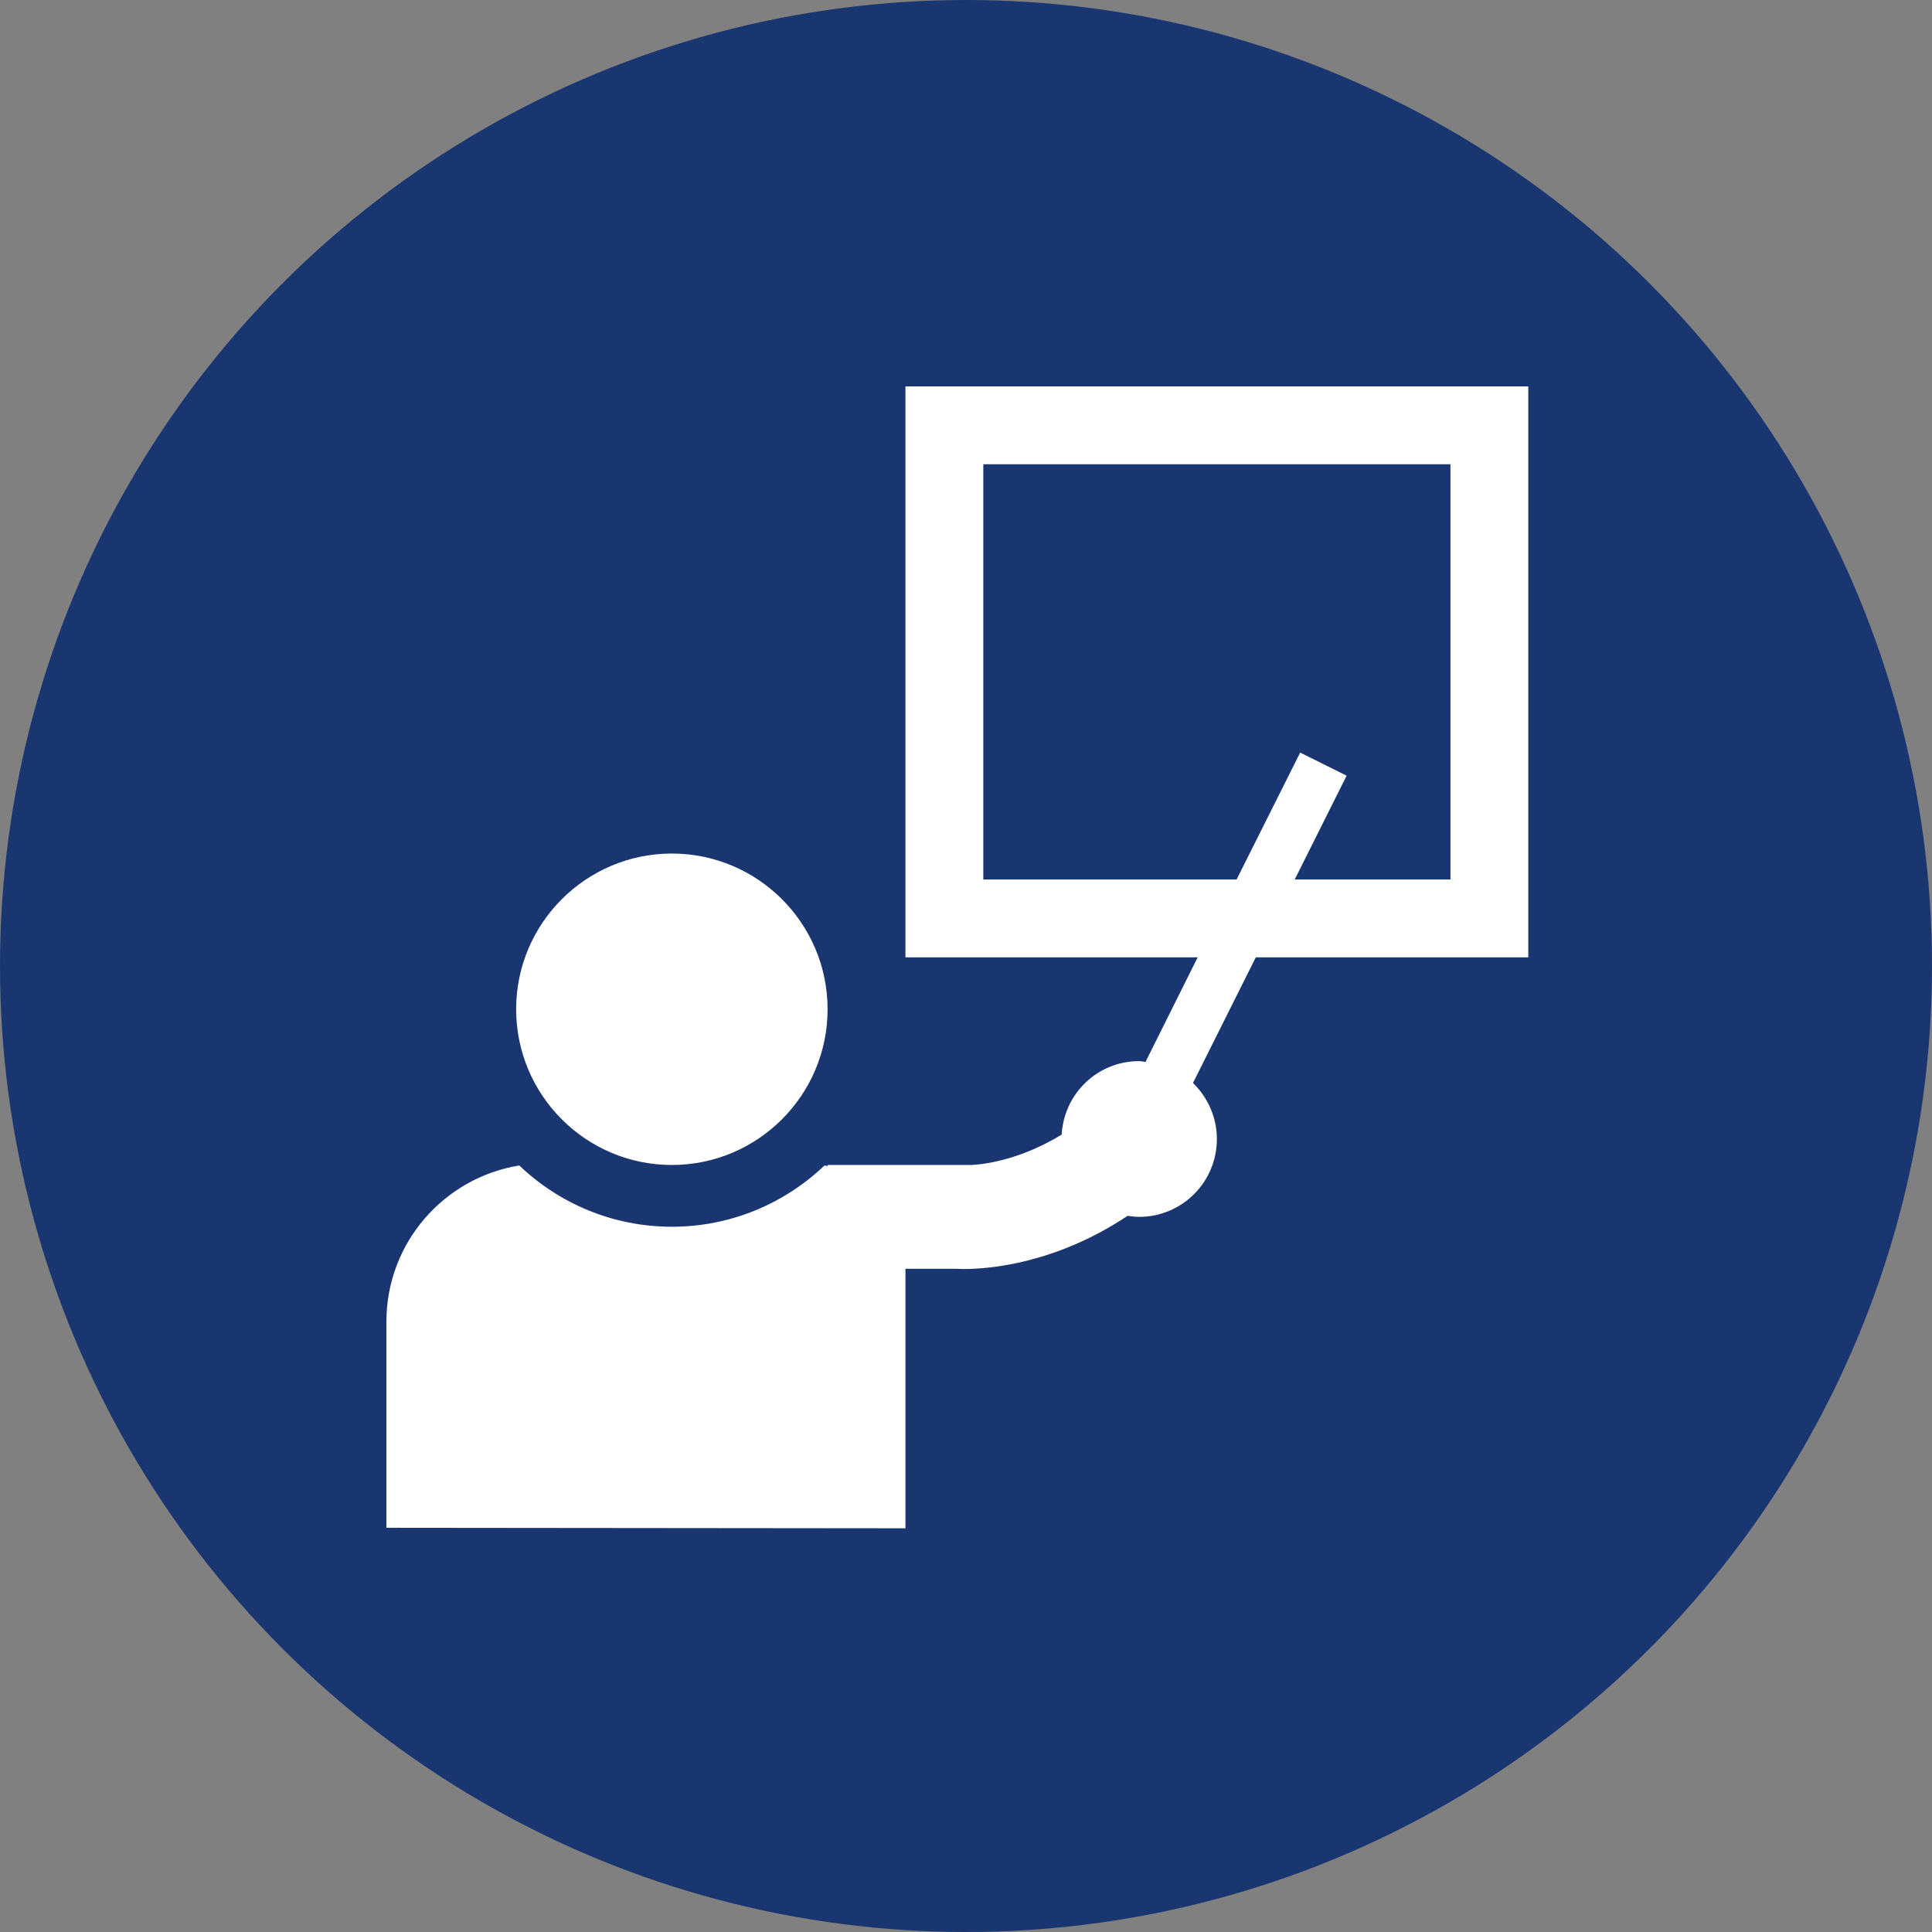 <?xml version="1.0" encoding="UTF-8"?>
<svg width="100px" height="100px" viewBox="0 0 100 100" version="1.1" xmlns="http://www.w3.org/2000/svg" xmlns:xlink="http://www.w3.org/1999/xlink">
    <rect x="0" y="0" width="100" height="100" fill="#808080" stroke="none"/>
    <!-- Generator: Sketch 51.2 (57519) - http://www.bohemiancoding.com/sketch -->
    <title>Icon/teach</title>
    <desc>Created with Sketch.</desc>
    <defs></defs>
    <g id="Page-1" stroke="none" stroke-width="1" fill="none" fill-rule="evenodd">
        <g id="1A.1-Landing-Page-Destop-2000px" transform="translate(-1009, -916)">
            <g id="Icon/teach" transform="translate(1009, 916)">
                <g id="Group-5-Copy">
                    <circle id="Oval-3-Copy-2" fill="#1A3670" fill-rule="nonzero" cx="50" cy="50" r="50"></circle>
                    <g id="DLS_EducationTeaching" transform="translate(20, 20)" fill="#FFFFFF" fill-rule="nonzero">
                        <path d="M59.104,29.552 L59.104,0 L26.866,0 L26.866,29.552 L41.991,29.552 L39.291,34.966 C39.184,34.952 39.076,34.925 38.955,34.925 C36.806,34.925 35.073,36.604 34.952,38.727 C32.951,39.949 31.178,40.245 30.318,40.299 L22.836,40.299 L22.836,40.352 C22.782,40.339 22.728,40.339 22.675,40.325 C20.619,42.287 17.839,43.496 14.776,43.496 C11.713,43.496 8.933,42.287 6.878,40.325 C2.982,40.957 0,44.328 0,48.412 L0,59.078 L26.866,59.104 L26.866,45.672 L29.472,45.672 C29.566,45.672 29.7,45.685 29.875,45.685 C31.204,45.685 34.657,45.403 38.364,42.931 C38.552,42.958 38.754,42.985 38.955,42.985 C41.185,42.985 42.985,41.185 42.985,38.955 C42.985,37.813 42.501,36.793 41.749,36.054 L45,29.552 L59.104,29.552 Z M30.896,25.522 L30.896,4.03 L55.075,4.03 L55.075,25.522 L47.015,25.522 L49.701,20.149 L47.297,18.954 L44.006,25.522 L30.896,25.522 Z M6.716,32.239 C6.716,27.793 10.33,24.179 14.776,24.179 C19.222,24.179 22.836,27.793 22.836,32.239 C22.836,36.685 19.222,40.299 14.776,40.299 C10.33,40.299 6.716,36.685 6.716,32.239 Z" id="Shape"></path>
                    </g>
                </g>
            </g>
        </g>
    </g>
</svg>